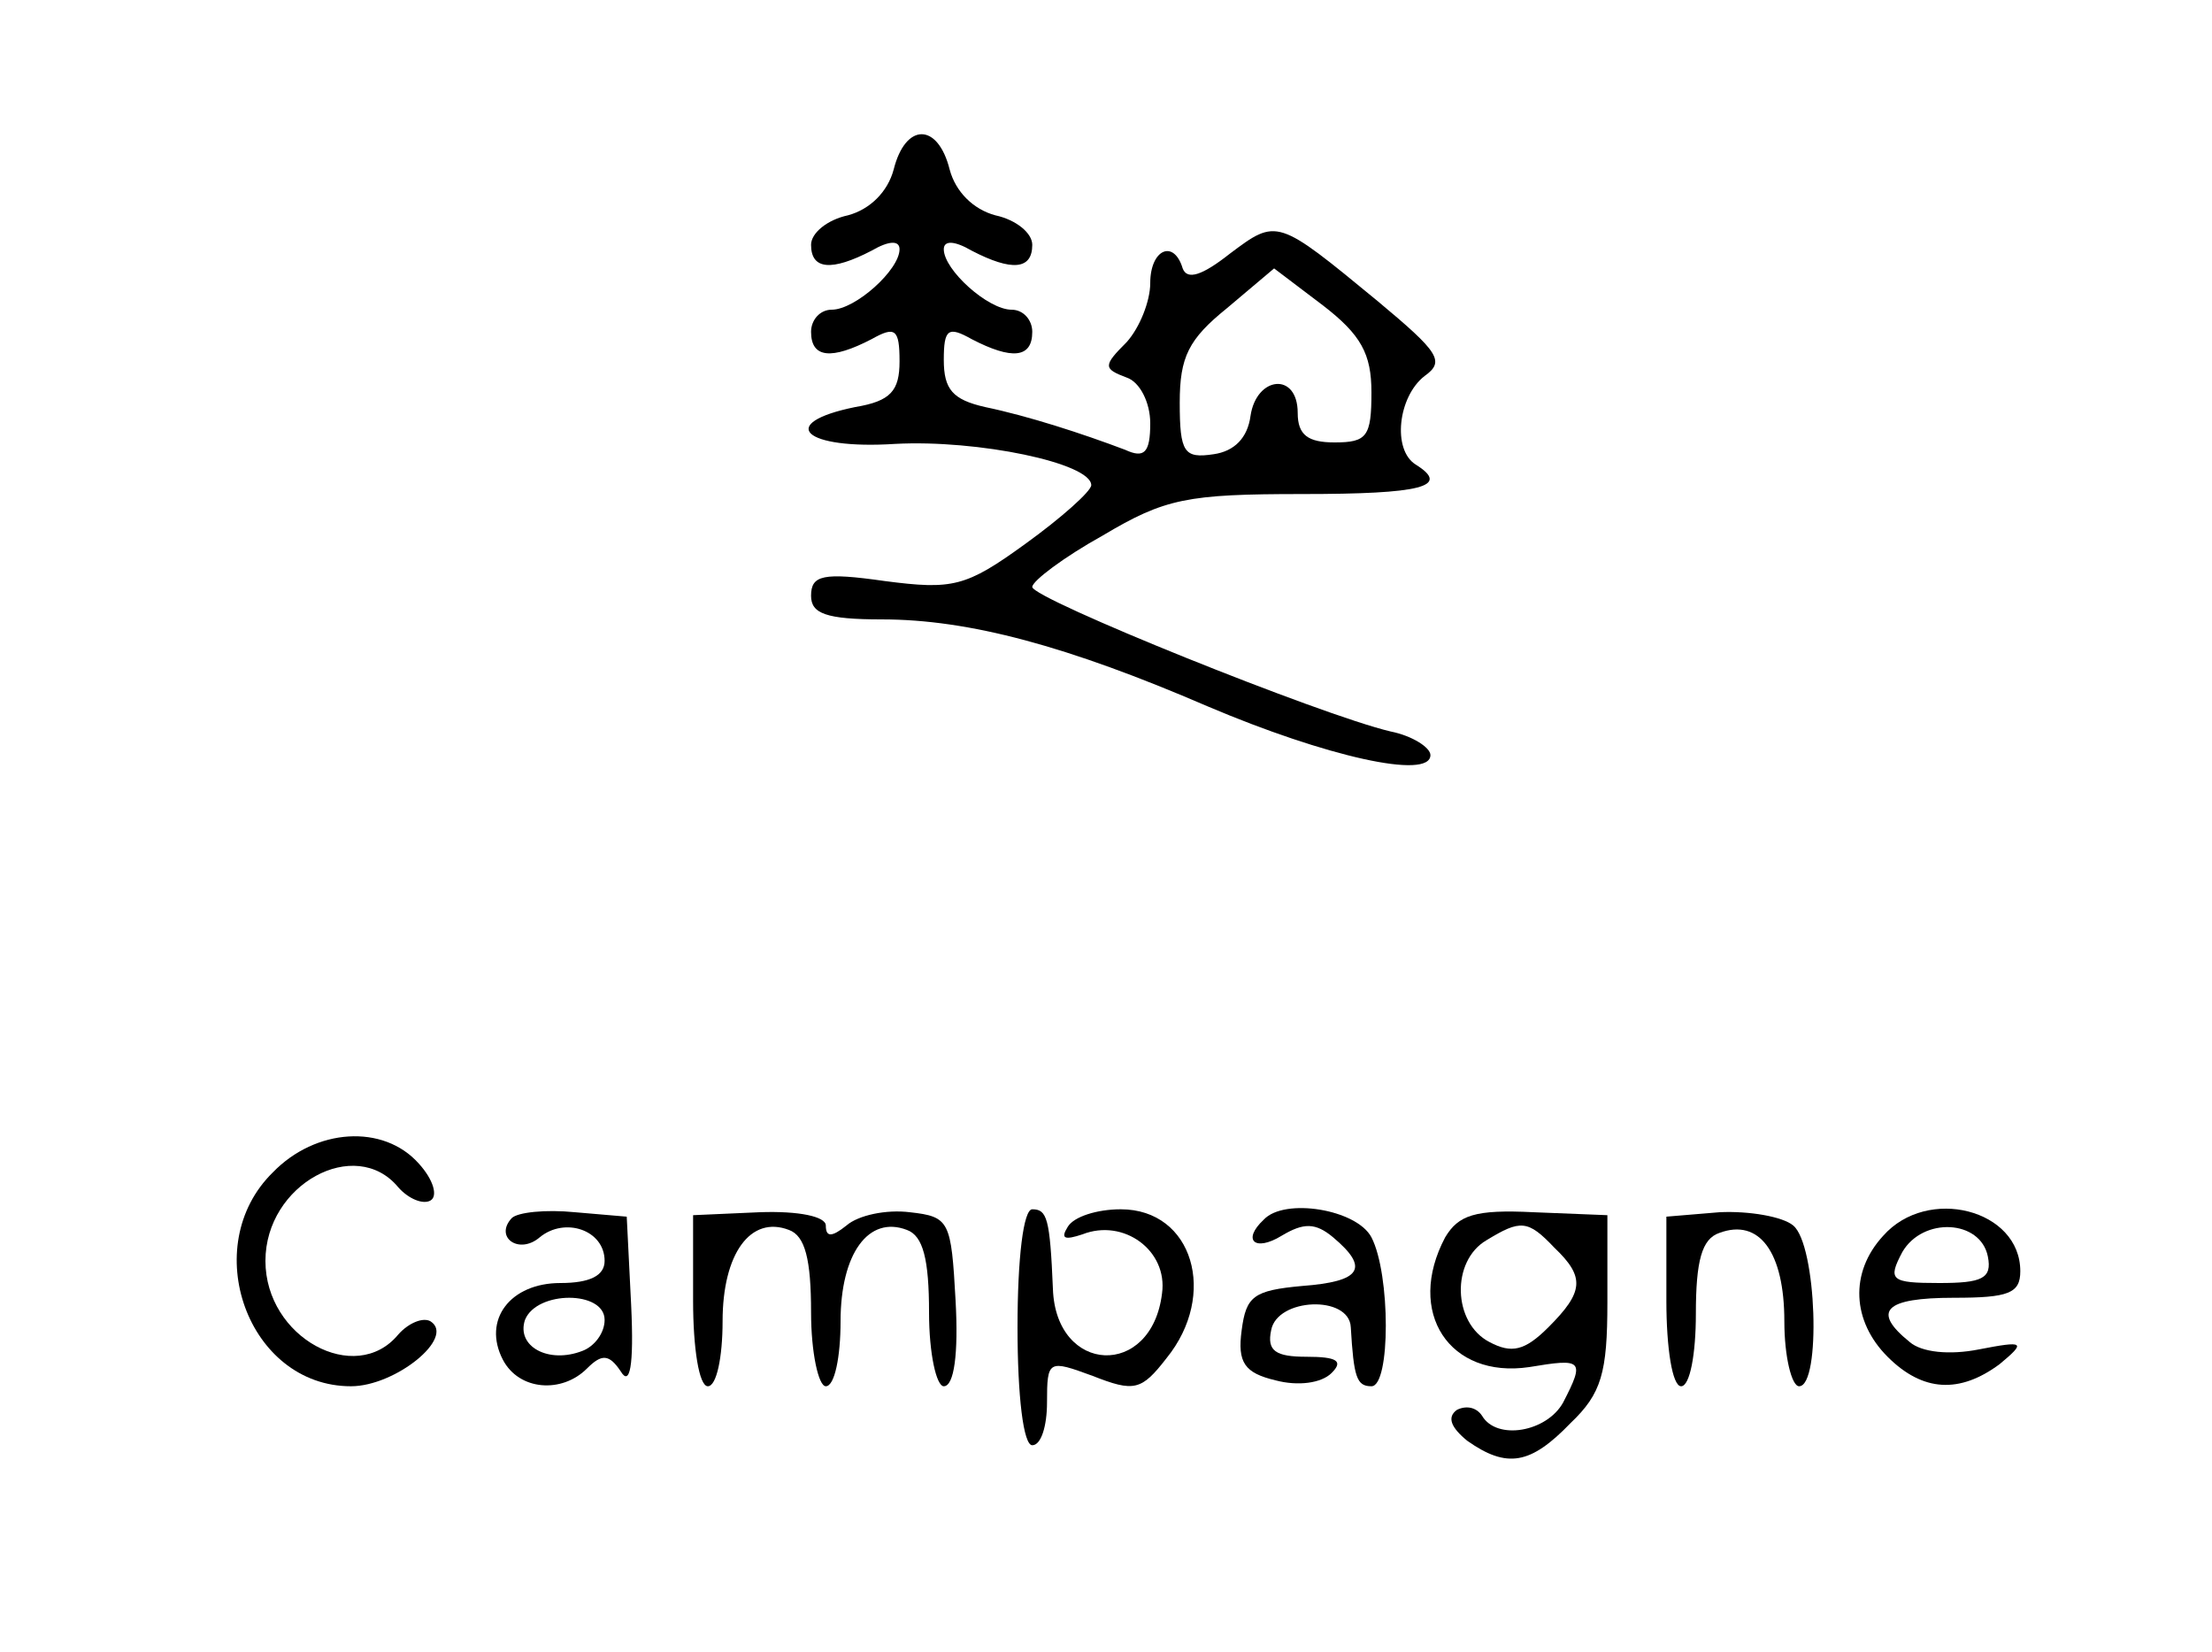 <?xml version="1.0" standalone="no"?>
<!DOCTYPE svg PUBLIC "-//W3C//DTD SVG 20010904//EN"
 "http://www.w3.org/TR/2001/REC-SVG-20010904/DTD/svg10.dtd">
<svg version="1.0" xmlns="http://www.w3.org/2000/svg"
 width="150pt" height="112pt" viewBox="0 0 150 112"
 preserveAspectRatio="xMidYMid meet">

<g transform="translate(0,112) scale(0.1,-0.1)"
fill="#000000" stroke="none">
<path d="M606 1005 c-4 -15 -16 -27 -31 -31 -14 -3 -25 -12 -25 -20 0 -17 14
-18 41 -4 12 7 19 7 19 1 0 -14 -30 -41 -46 -41 -8 0 -14 -7 -14 -15 0 -18 14
-19 41 -5 16 9 19 7 19 -15 0 -20 -6 -27 -30 -31 -54 -11 -35 -29 27 -25 56 3
133 -13 133 -28 0 -4 -20 -22 -45 -40 -40 -29 -49 -31 -95 -25 -42 6 -50 4
-50 -10 0 -12 10 -16 48 -16 59 0 126 -18 221 -59 80 -34 151 -50 151 -33 0 5
-12 13 -27 16 -47 11 -243 90 -243 98 0 4 21 20 48 35 42 25 57 28 135 28 81
0 101 5 77 20 -16 10 -12 46 6 60 14 10 10 16 -32 51 -68 56 -68 56 -100 32
-19 -15 -29 -18 -32 -10 -6 20 -22 13 -22 -10 0 -12 -7 -30 -16 -40 -16 -16
-16 -18 0 -24 9 -3 16 -17 16 -31 0 -20 -4 -24 -17 -18 -29 11 -66 23 -95 29
-22 5 -28 12 -28 32 0 21 3 23 19 14 27 -14 41 -13 41 5 0 8 -6 15 -14 15 -16
0 -46 27 -46 41 0 6 7 6 19 -1 27 -14 41 -13 41 4 0 8 -11 17 -25 20 -15 4
-27 16 -31 31 -8 32 -30 32 -38 0z m324 -151 c0 -30 -3 -34 -25 -34 -18 0 -25
5 -25 20 0 28 -28 25 -32 -2 -2 -15 -11 -24 -25 -26 -20 -3 -23 1 -23 35 0 31
6 43 32 64 l32 27 33 -25 c26 -20 33 -33 33 -59z"/>
<path d="M185 325 c-51 -50 -17 -145 53 -145 30 0 71 33 54 44 -5 3 -15 -1
-22 -9 -29 -35 -90 -2 -90 50 0 52 61 85 90 50 7 -8 17 -12 22 -9 5 3 2 14 -8
25 -24 27 -70 24 -99 -6z"/>
<path d="M347 294 c-12 -13 5 -25 19 -13 17 14 44 5 44 -16 0 -10 -10 -15 -30
-15 -34 0 -53 -25 -39 -52 11 -21 40 -23 57 -6 10 10 15 10 23 -2 6 -10 9 3 7
45 l-3 60 -35 3 c-20 2 -39 0 -43 -4z m63 -69 c0 -9 -7 -18 -15 -21 -23 -9
-45 3 -39 21 8 20 54 20 54 0z"/>
<path d="M470 238 c0 -32 4 -58 10 -58 6 0 10 20 10 44 0 46 19 72 45 62 11
-4 15 -20 15 -56 0 -27 5 -50 10 -50 6 0 10 20 10 44 0 46 19 72 45 62 11 -4
15 -20 15 -56 0 -28 5 -50 10 -50 7 0 10 22 8 58 -3 54 -4 57 -31 60 -16 2
-35 -2 -43 -9 -10 -8 -14 -8 -14 0 0 6 -18 10 -45 9 l-45 -2 0 -58z"/>
<path d="M690 220 c0 -47 4 -80 10 -80 6 0 10 13 10 29 0 29 1 29 31 18 28
-11 33 -10 50 12 35 43 18 101 -31 101 -16 0 -32 -5 -36 -12 -5 -8 -2 -9 10
-5 28 11 58 -11 54 -40 -7 -58 -72 -55 -74 3 -2 48 -4 54 -14 54 -6 0 -10 -33
-10 -80z"/>
<path d="M857 293 c-15 -14 -6 -22 12 -11 15 9 23 9 35 -1 25 -21 19 -30 -21
-33 -33 -3 -38 -7 -41 -30 -3 -22 2 -29 23 -34 15 -4 31 -2 38 5 8 8 4 11 -17
11 -21 0 -27 4 -24 18 4 22 53 24 54 2 2 -34 4 -40 14 -40 13 0 13 76 0 101
-10 19 -59 27 -73 12z"/>
<path d="M980 281 c-27 -51 3 -96 57 -88 36 6 38 5 23 -24 -11 -20 -45 -26
-55 -9 -4 6 -11 7 -17 4 -7 -5 -4 -12 7 -21 27 -19 43 -16 70 12 21 20 25 34
25 82 l0 59 -50 2 c-40 2 -51 -2 -60 -17z m74 -7 c21 -20 20 -30 -4 -54 -16
-16 -25 -18 -40 -10 -25 13 -26 55 -2 69 23 14 28 14 46 -5z"/>
<path d="M1130 238 c0 -32 4 -58 10 -58 6 0 10 22 10 49 0 36 4 51 16 55 27
10 44 -13 44 -60 0 -24 5 -44 10 -44 15 0 12 96 -4 109 -7 6 -30 10 -50 9
l-36 -3 0 -57z"/>
<path d="M1277 282 c-23 -25 -21 -58 3 -82 24 -24 49 -25 76 -5 18 15 17 16
-14 10 -20 -4 -39 -2 -47 5 -26 21 -17 30 30 30 37 0 45 3 45 18 0 42 -63 58
-93 24z m71 -14 c3 -15 -4 -18 -33 -18 -33 0 -35 2 -25 21 14 24 53 22 58 -3z"/>
</g>
</svg>
